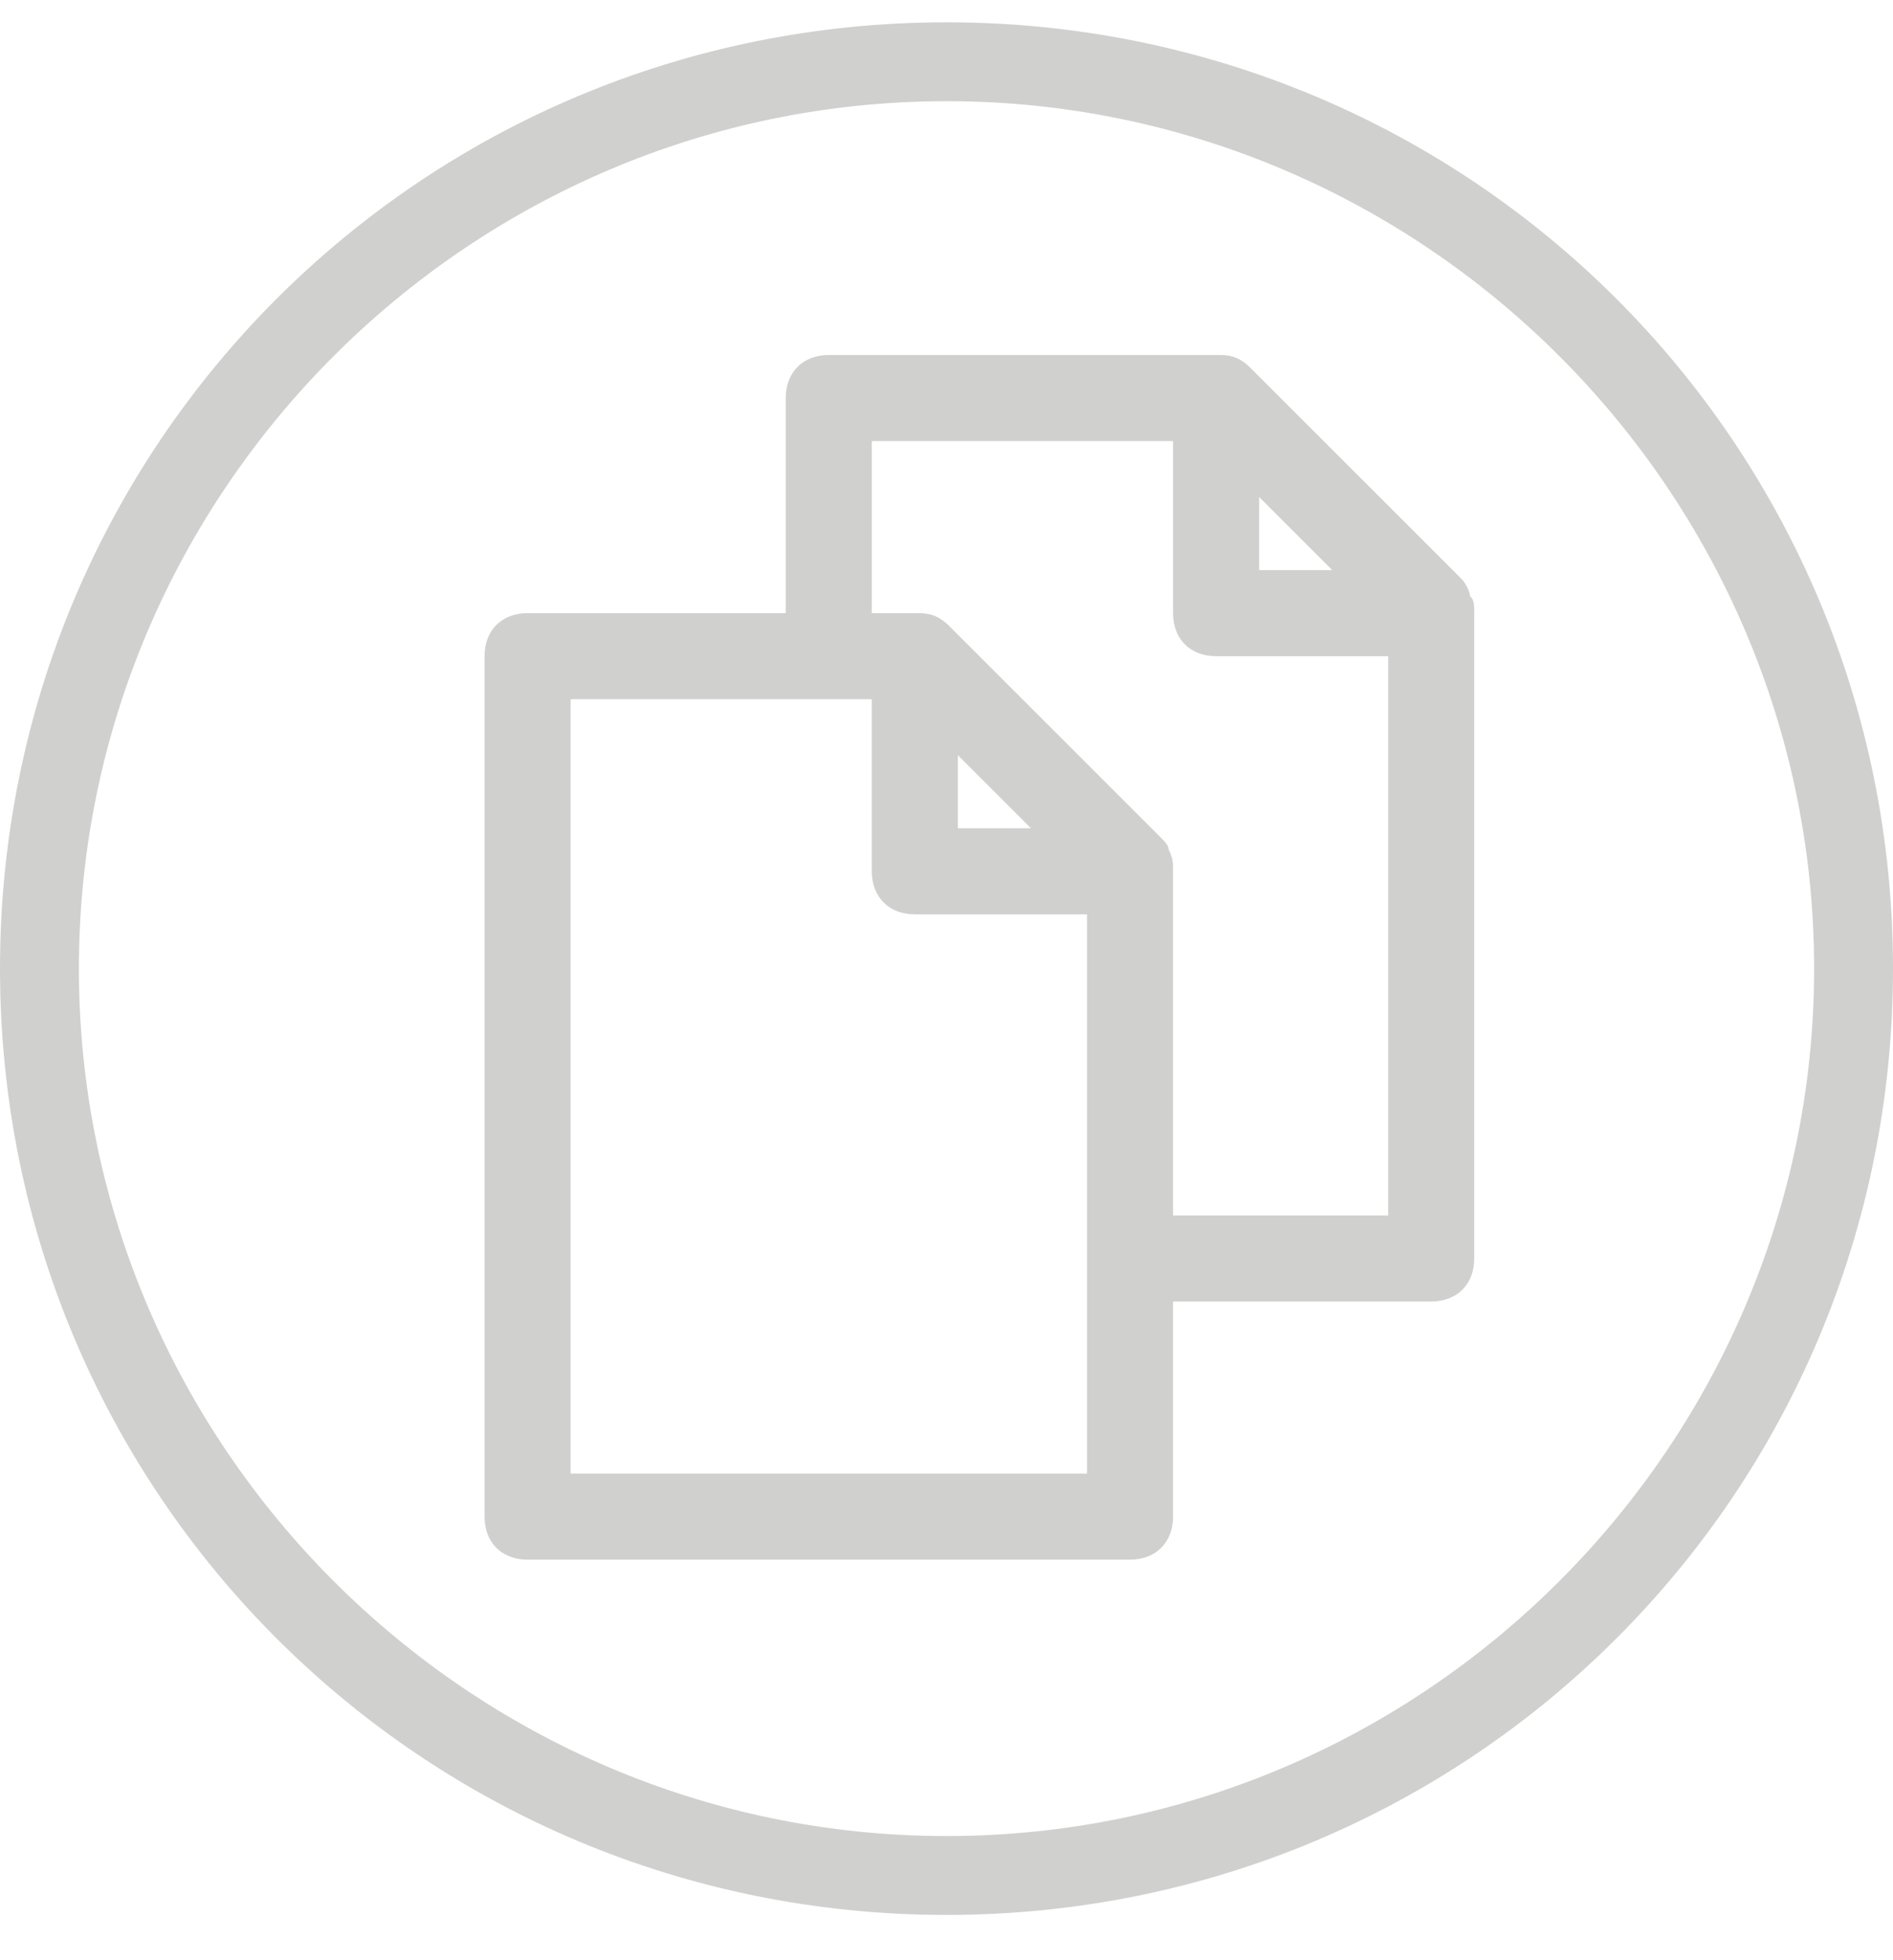 <?xml version="1.0" encoding="UTF-8"?>
<svg width="28px" height="29px" viewBox="0 0 28 29" version="1.1" xmlns="http://www.w3.org/2000/svg" xmlns:xlink="http://www.w3.org/1999/xlink">
    <!-- Generator: Sketch 55.2 (78181) - https://sketchapp.com -->
    <title>Copy inactive</title>
    <desc>Created with Sketch.</desc>
    <g id="Page-1" stroke="none" stroke-width="1" fill="none" fill-rule="evenodd">
        <g id="Editor-Tab" transform="translate(-616, -348)" fill="#D0D0CE" fill-rule="nonzero">
            <path d="M637.742,356.817 C637.806,356.88 637.806,356.944 637.806,357.071 L637.806,366.619 C637.806,367.001 637.551,367.255 637.169,367.255 L633.351,367.255 L633.351,370.438 C633.351,370.82 633.096,371.074 632.714,371.074 L623.803,371.074 C623.421,371.074 623.167,370.82 623.167,370.438 L623.167,357.708 C623.167,357.326 623.421,357.071 623.803,357.071 L627.622,357.071 L627.622,353.889 C627.622,353.507 627.877,353.252 628.259,353.252 L634.051,353.252 C634.242,353.252 634.369,353.316 634.496,353.443 L637.615,356.562 C637.679,356.626 637.742,356.753 637.742,356.817 Z M634.624,355.353 L634.624,356.435 L635.706,356.435 L634.624,355.353 Z M632.078,369.801 L632.078,361.527 L629.532,361.527 C629.15,361.527 628.895,361.272 628.895,360.89 L628.895,358.344 L624.44,358.344 L624.44,369.801 L632.078,369.801 Z M630.168,360.254 L631.25,360.254 L630.168,359.172 L630.168,360.254 Z M636.533,365.982 L636.533,357.708 L633.987,357.708 C633.605,357.708 633.351,357.453 633.351,357.071 L633.351,354.525 L628.895,354.525 L628.895,357.071 L629.595,357.071 C629.786,357.071 629.913,357.135 630.041,357.262 L633.16,360.381 C633.223,360.445 633.287,360.508 633.287,360.572 C633.351,360.699 633.351,360.763 633.351,360.89 L633.351,365.982 L636.533,365.982 Z M630,349.497 C622.942,349.497 617.167,355.272 617.167,362.33 C617.167,369.388 622.942,375.163 630,375.163 C637.058,375.163 642.833,369.388 642.833,362.33 C642.833,355.272 637.058,349.497 630,349.497 Z M630,348.33 C637.758,348.33 644,354.572 644,362.33 C644,370.088 637.758,376.33 630,376.33 C622.242,376.33 616,370.088 616,362.33 C616,354.572 622.242,348.33 630,348.33 Z" id="Copy-inactive"></path>
        </g>
    </g>
</svg>